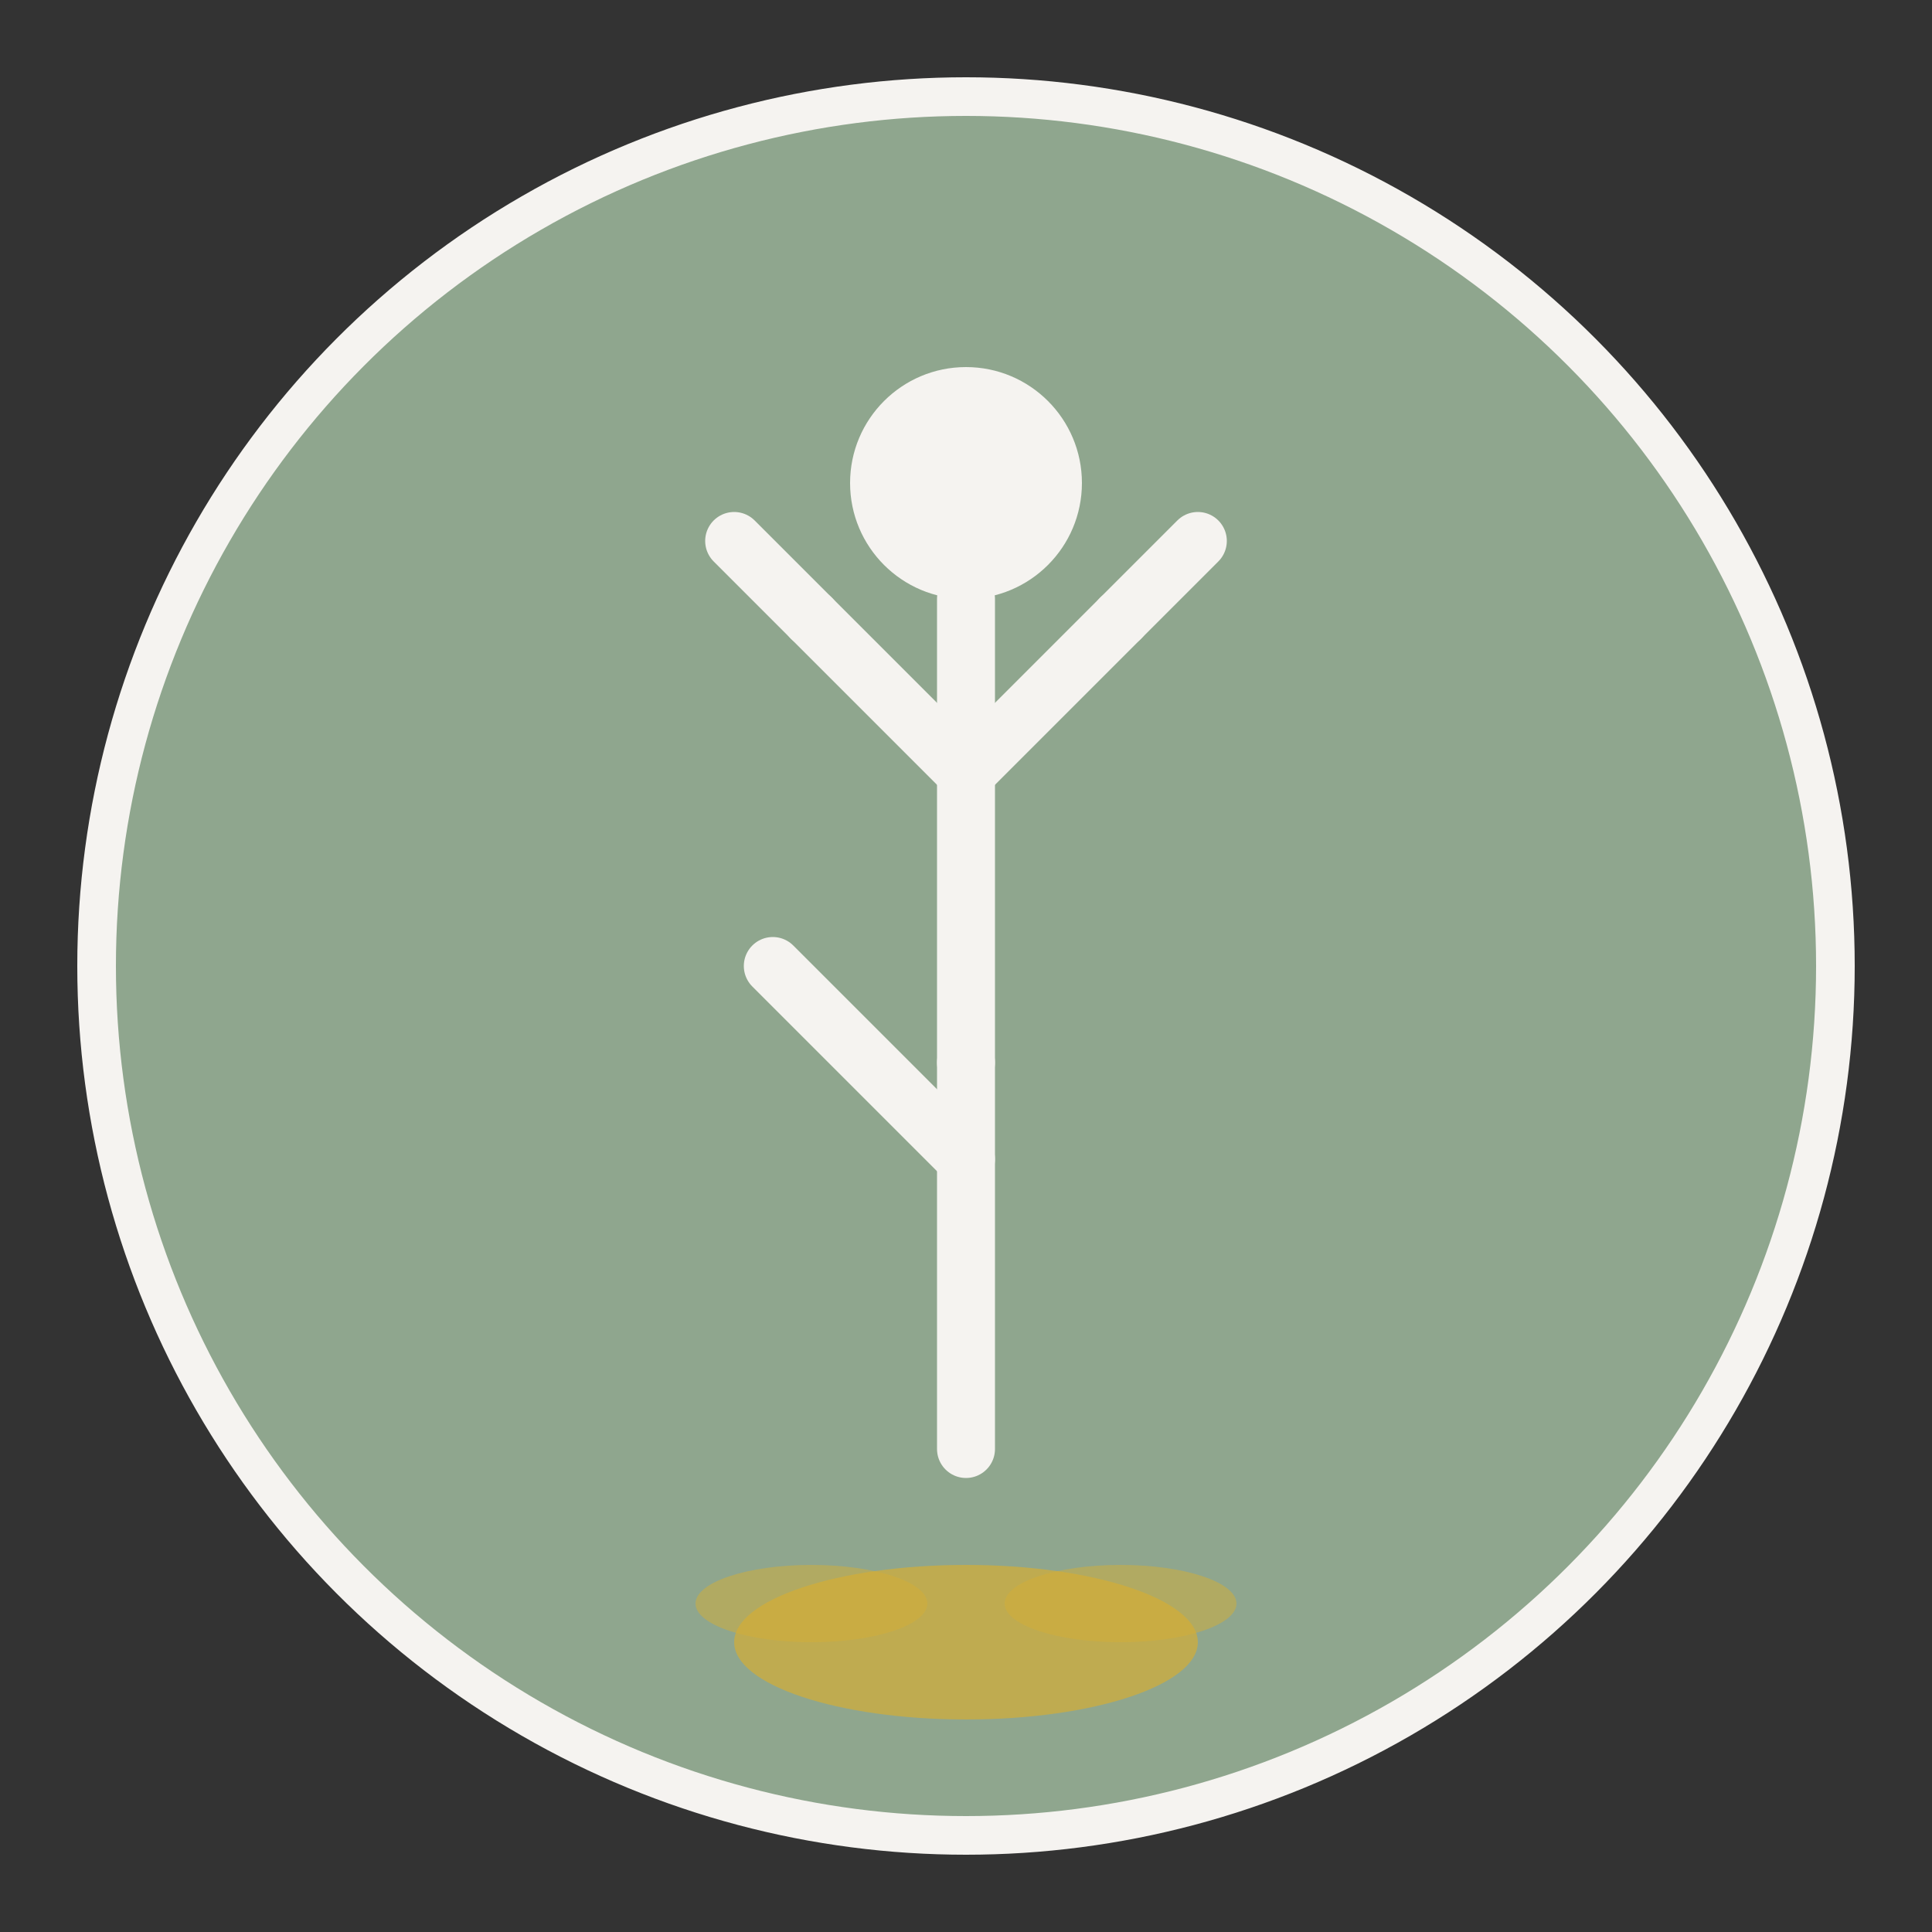 <svg viewBox="0 0 100 100" xmlns="http://www.w3.org/2000/svg">
  <rect x="0" y="0" width="100" height="100" fill="#333333" stroke="none"/>
  <!-- Background circle with sage green -->
  <circle cx="50" cy="50" r="45" fill="#8FA68E" stroke="#F5F3F0" stroke-width="2"/>

  <!-- Simple yoga pose figure -->
  <!-- Head -->
  <circle cx="50" cy="25" r="6" fill="#F5F3F0"/>

  <!-- Body -->
  <line x1="50" y1="31" x2="50" y2="55" stroke="#F5F3F0" stroke-width="3" stroke-linecap="round"/>

  <!-- Arms in tree pose -->
  <line x1="50" y1="40" x2="42" y2="32" stroke="#F5F3F0" stroke-width="3" stroke-linecap="round"/>
  <line x1="50" y1="40" x2="58" y2="32" stroke="#F5F3F0" stroke-width="3" stroke-linecap="round"/>
  <line x1="42" y1="32" x2="38" y2="28" stroke="#F5F3F0" stroke-width="3" stroke-linecap="round"/>
  <line x1="58" y1="32" x2="62" y2="28" stroke="#F5F3F0" stroke-width="3" stroke-linecap="round"/>

  <!-- Legs in tree pose -->
  <line x1="50" y1="55" x2="50" y2="75" stroke="#F5F3F0" stroke-width="3" stroke-linecap="round"/>
  <line x1="50" y1="60" x2="40" y2="50" stroke="#F5F3F0" stroke-width="3" stroke-linecap="round"/>

  <!-- Lotus accent -->
  <g transform="translate(50,85)">
    <ellipse cx="0" cy="0" rx="12" ry="4" fill="#D4AF37" opacity="0.7"/>
    <ellipse cx="-8" cy="-2" rx="6" ry="2" fill="#D4AF37" opacity="0.5"/>
    <ellipse cx="8" cy="-2" rx="6" ry="2" fill="#D4AF37" opacity="0.5"/>
  </g>
</svg>